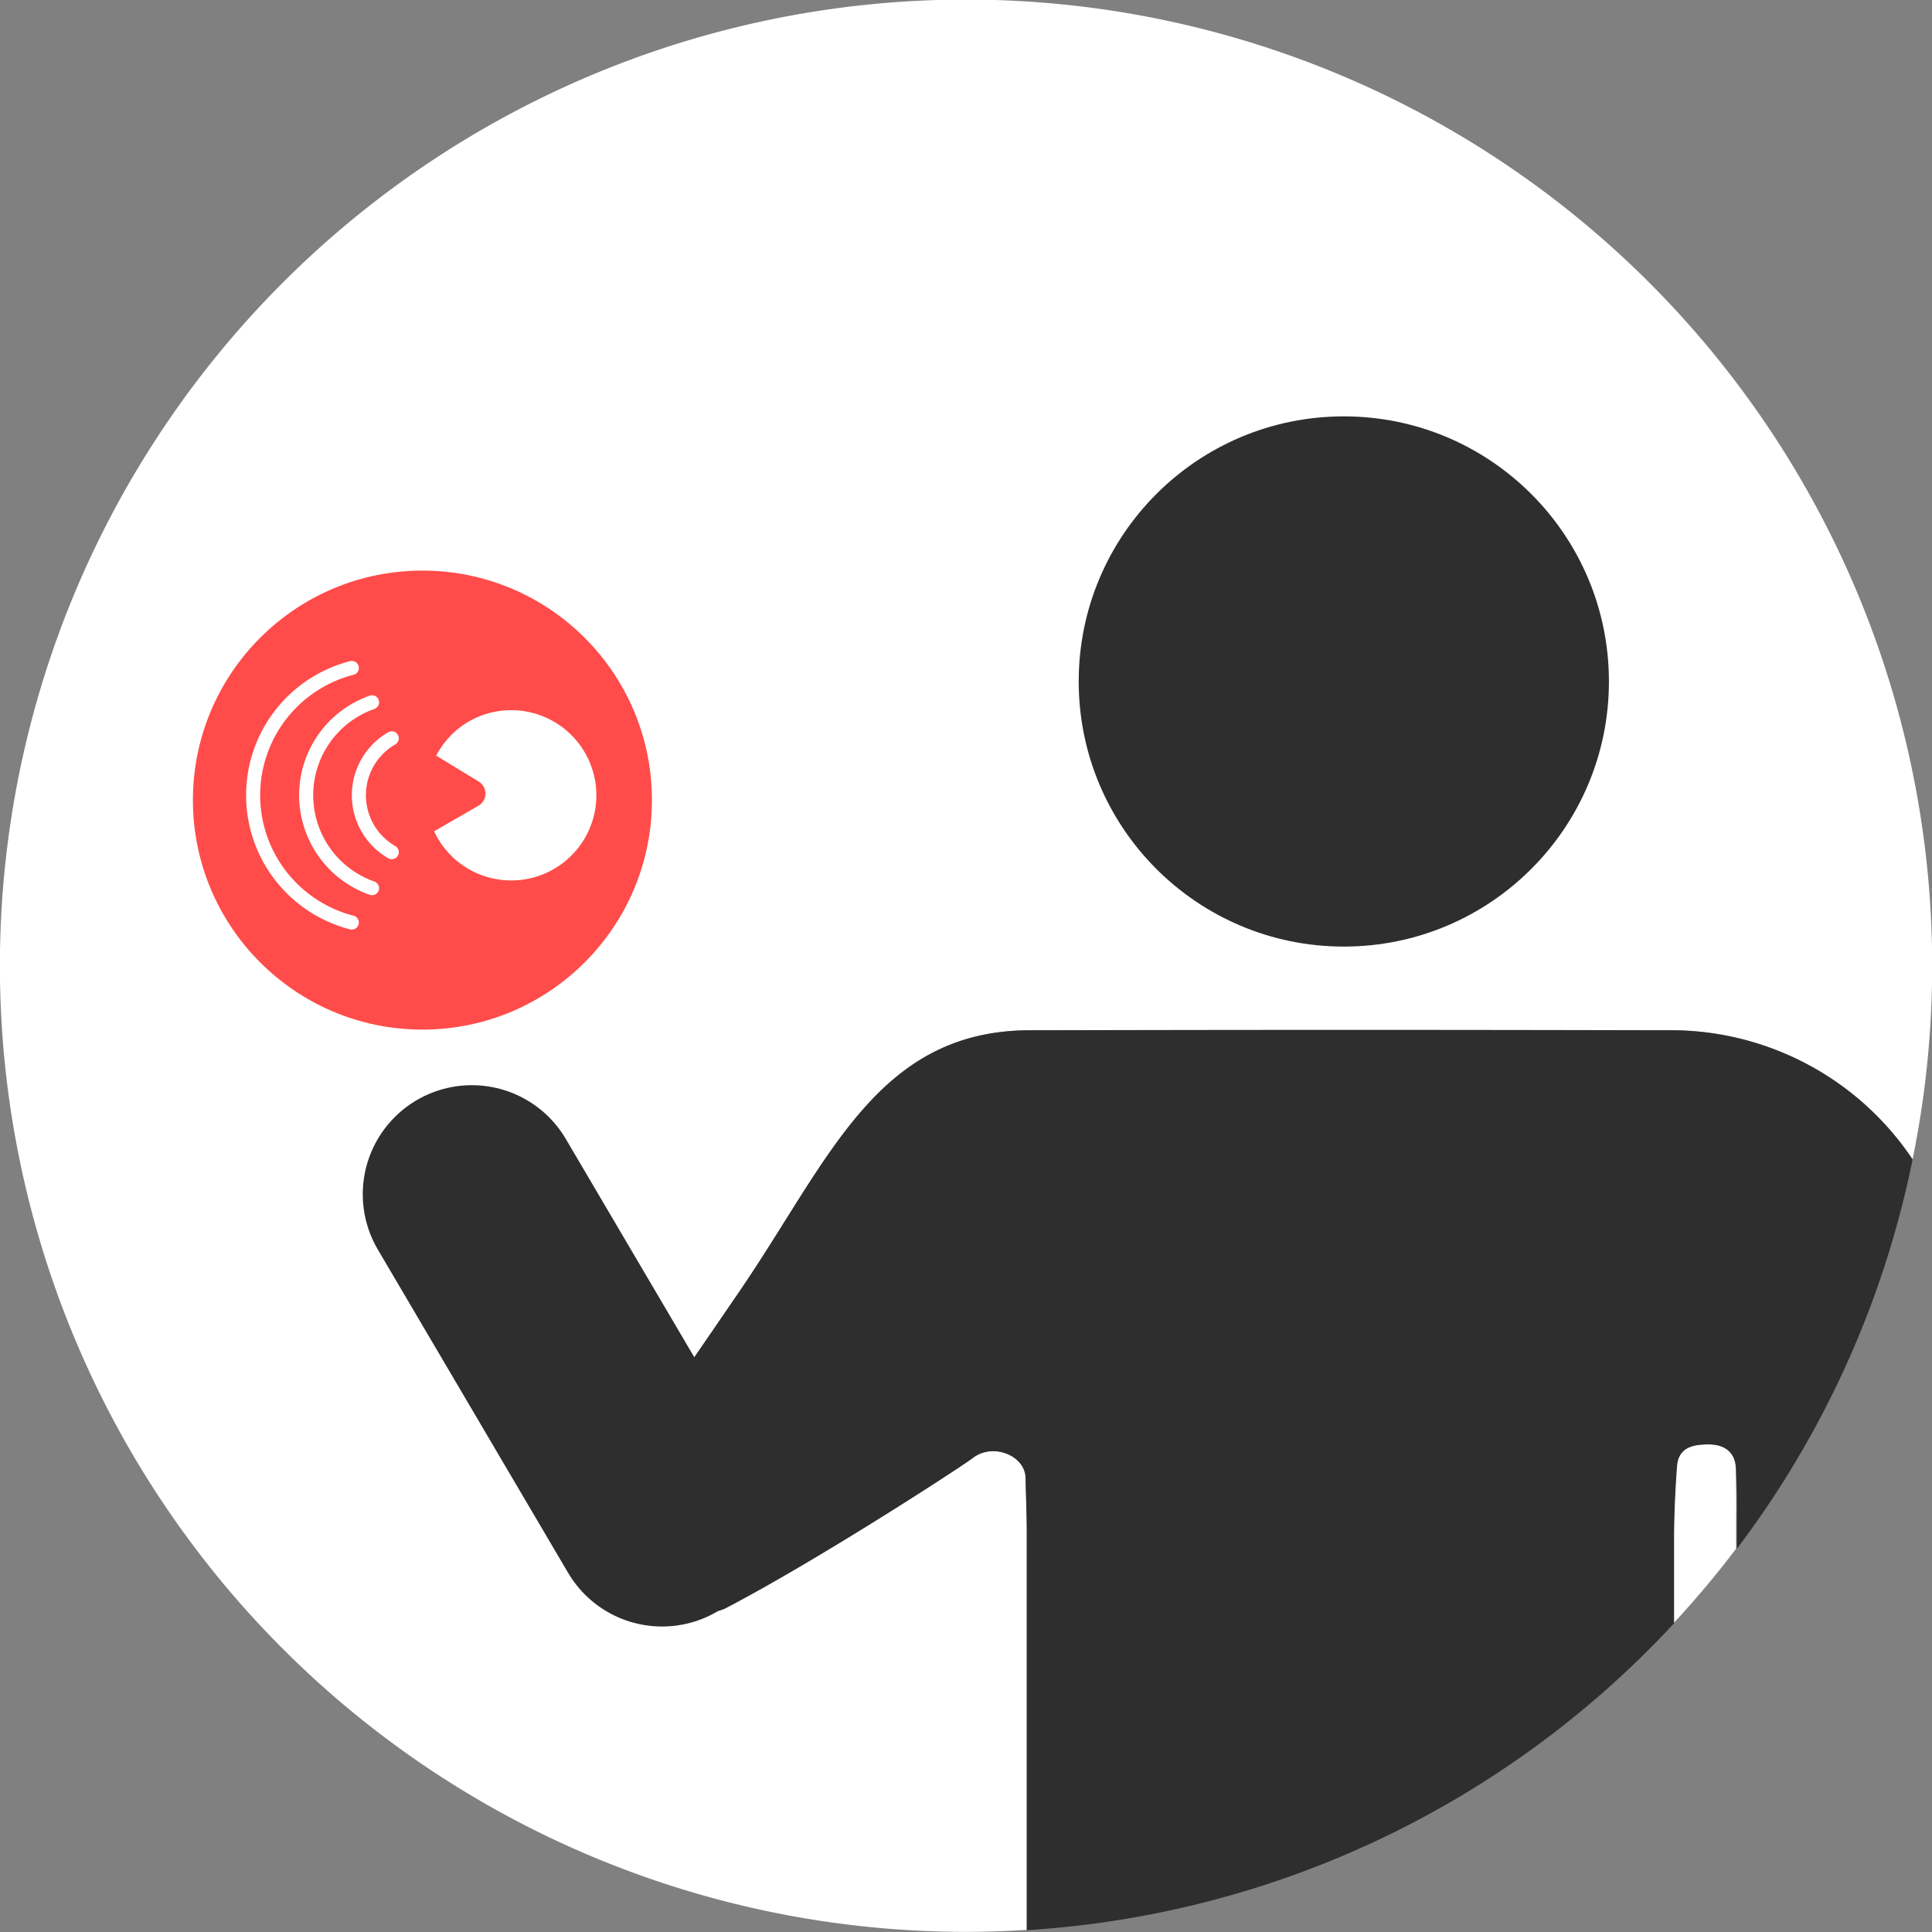 <svg xmlns="http://www.w3.org/2000/svg" xmlns:xlink="http://www.w3.org/1999/xlink" viewBox="0 0 137.3 137.3"><rect x="0" y="0" width="137.3" height="137.3" fill="#808080" stroke="none"/><defs><style>.cls-1,.cls-4,.cls-7{fill:none;}.cls-2{fill:#fff;}.cls-3{fill:#2e2e2e;}.cls-4{stroke:#2e2e2e;stroke-width:15.5px;}.cls-4,.cls-7{stroke-linecap:round;stroke-linejoin:round;}.cls-5{fill:#ff4c4a;}.cls-6{clip-path:url(#clip-path);}.cls-7{stroke:#fff;}</style><clipPath id="clip-path"><rect class="cls-1" x="30.85" y="50.47" width="11.53" height="12.1"/></clipPath></defs><g id="レイヤー_2" data-name="レイヤー 2"><g id="利用者"><path class="cls-2" d="M123.35,104.4c0-1.26-.75-1.78-2-1.76s-2.1.24-2.2,1.56c-.13,1.75-.21,3.5-.21,5.25v5.9c1.56-1.69,3.05-3.45,4.44-5.29v-2.15C123.4,106.74,123.38,105.57,123.35,104.4Z"/><path class="cls-2" d="M72.88,105c0-1.56-2.31-2.5-3.74-1.4-.68.54-10.86,7.17-17.53,10.66-3.26,1.71-10.36-4.73-8.5-8.77.43-.93-1.81,2.74,9.44-13.72,6.4-9.36,9.76-18.53,20.67-18.56q22.77,0,45.55,0a20.66,20.66,0,0,1,17.15,9.18,68.66,68.66,0,1,0-67.27,54.9c1.45,0,2.89-.05,4.32-.14V109.37C73,107.92,72.92,106.46,72.88,105Z"/><path class="cls-3" d="M118.77,73.22q-22.77-.06-45.55,0c-10.91,0-14.27,9.2-20.67,18.56-11.25,16.46-9,12.79-9.44,13.72-1.86,4,5.24,10.48,8.5,8.77,6.67-3.49,16.85-10.12,17.53-10.66,1.43-1.1,3.7-.16,3.74,1.4s.09,2.92.09,4.37v27.79a68.48,68.48,0,0,0,46-21.81v-5.9c0-1.75.08-3.5.21-5.25.1-1.32,1.08-1.55,2.2-1.56s1.94.5,2,1.76.05,2.34.05,3.51v2.15A68.3,68.3,0,0,0,135.92,82.4,20.66,20.66,0,0,0,118.77,73.22Z"/><circle class="cls-3" cx="95.5" cy="48.43" r="18.84"/><line class="cls-4" x1="47.05" y1="107.84" x2="33.53" y2="84.87"/><circle class="cls-5" cx="30.02" cy="56.86" r="16.31"/><g class="cls-6"><path class="cls-2" d="M36.33,50.47A6,6,0,0,0,31,53.7l3,1.83a1,1,0,0,1,.37,1.36,1.09,1.09,0,0,1-.37.37l-3.15,1.82a6.05,6.05,0,1,0,5.48-8.61"/></g><path class="cls-7" d="M27.84,52.47a4.67,4.67,0,0,0,0,8.09"/><path class="cls-7" d="M26.44,49.91a7,7,0,0,0,0,13.21"/><path class="cls-7" d="M25,47.47a9.34,9.34,0,0,0,0,18.09"/></g></g></svg>
